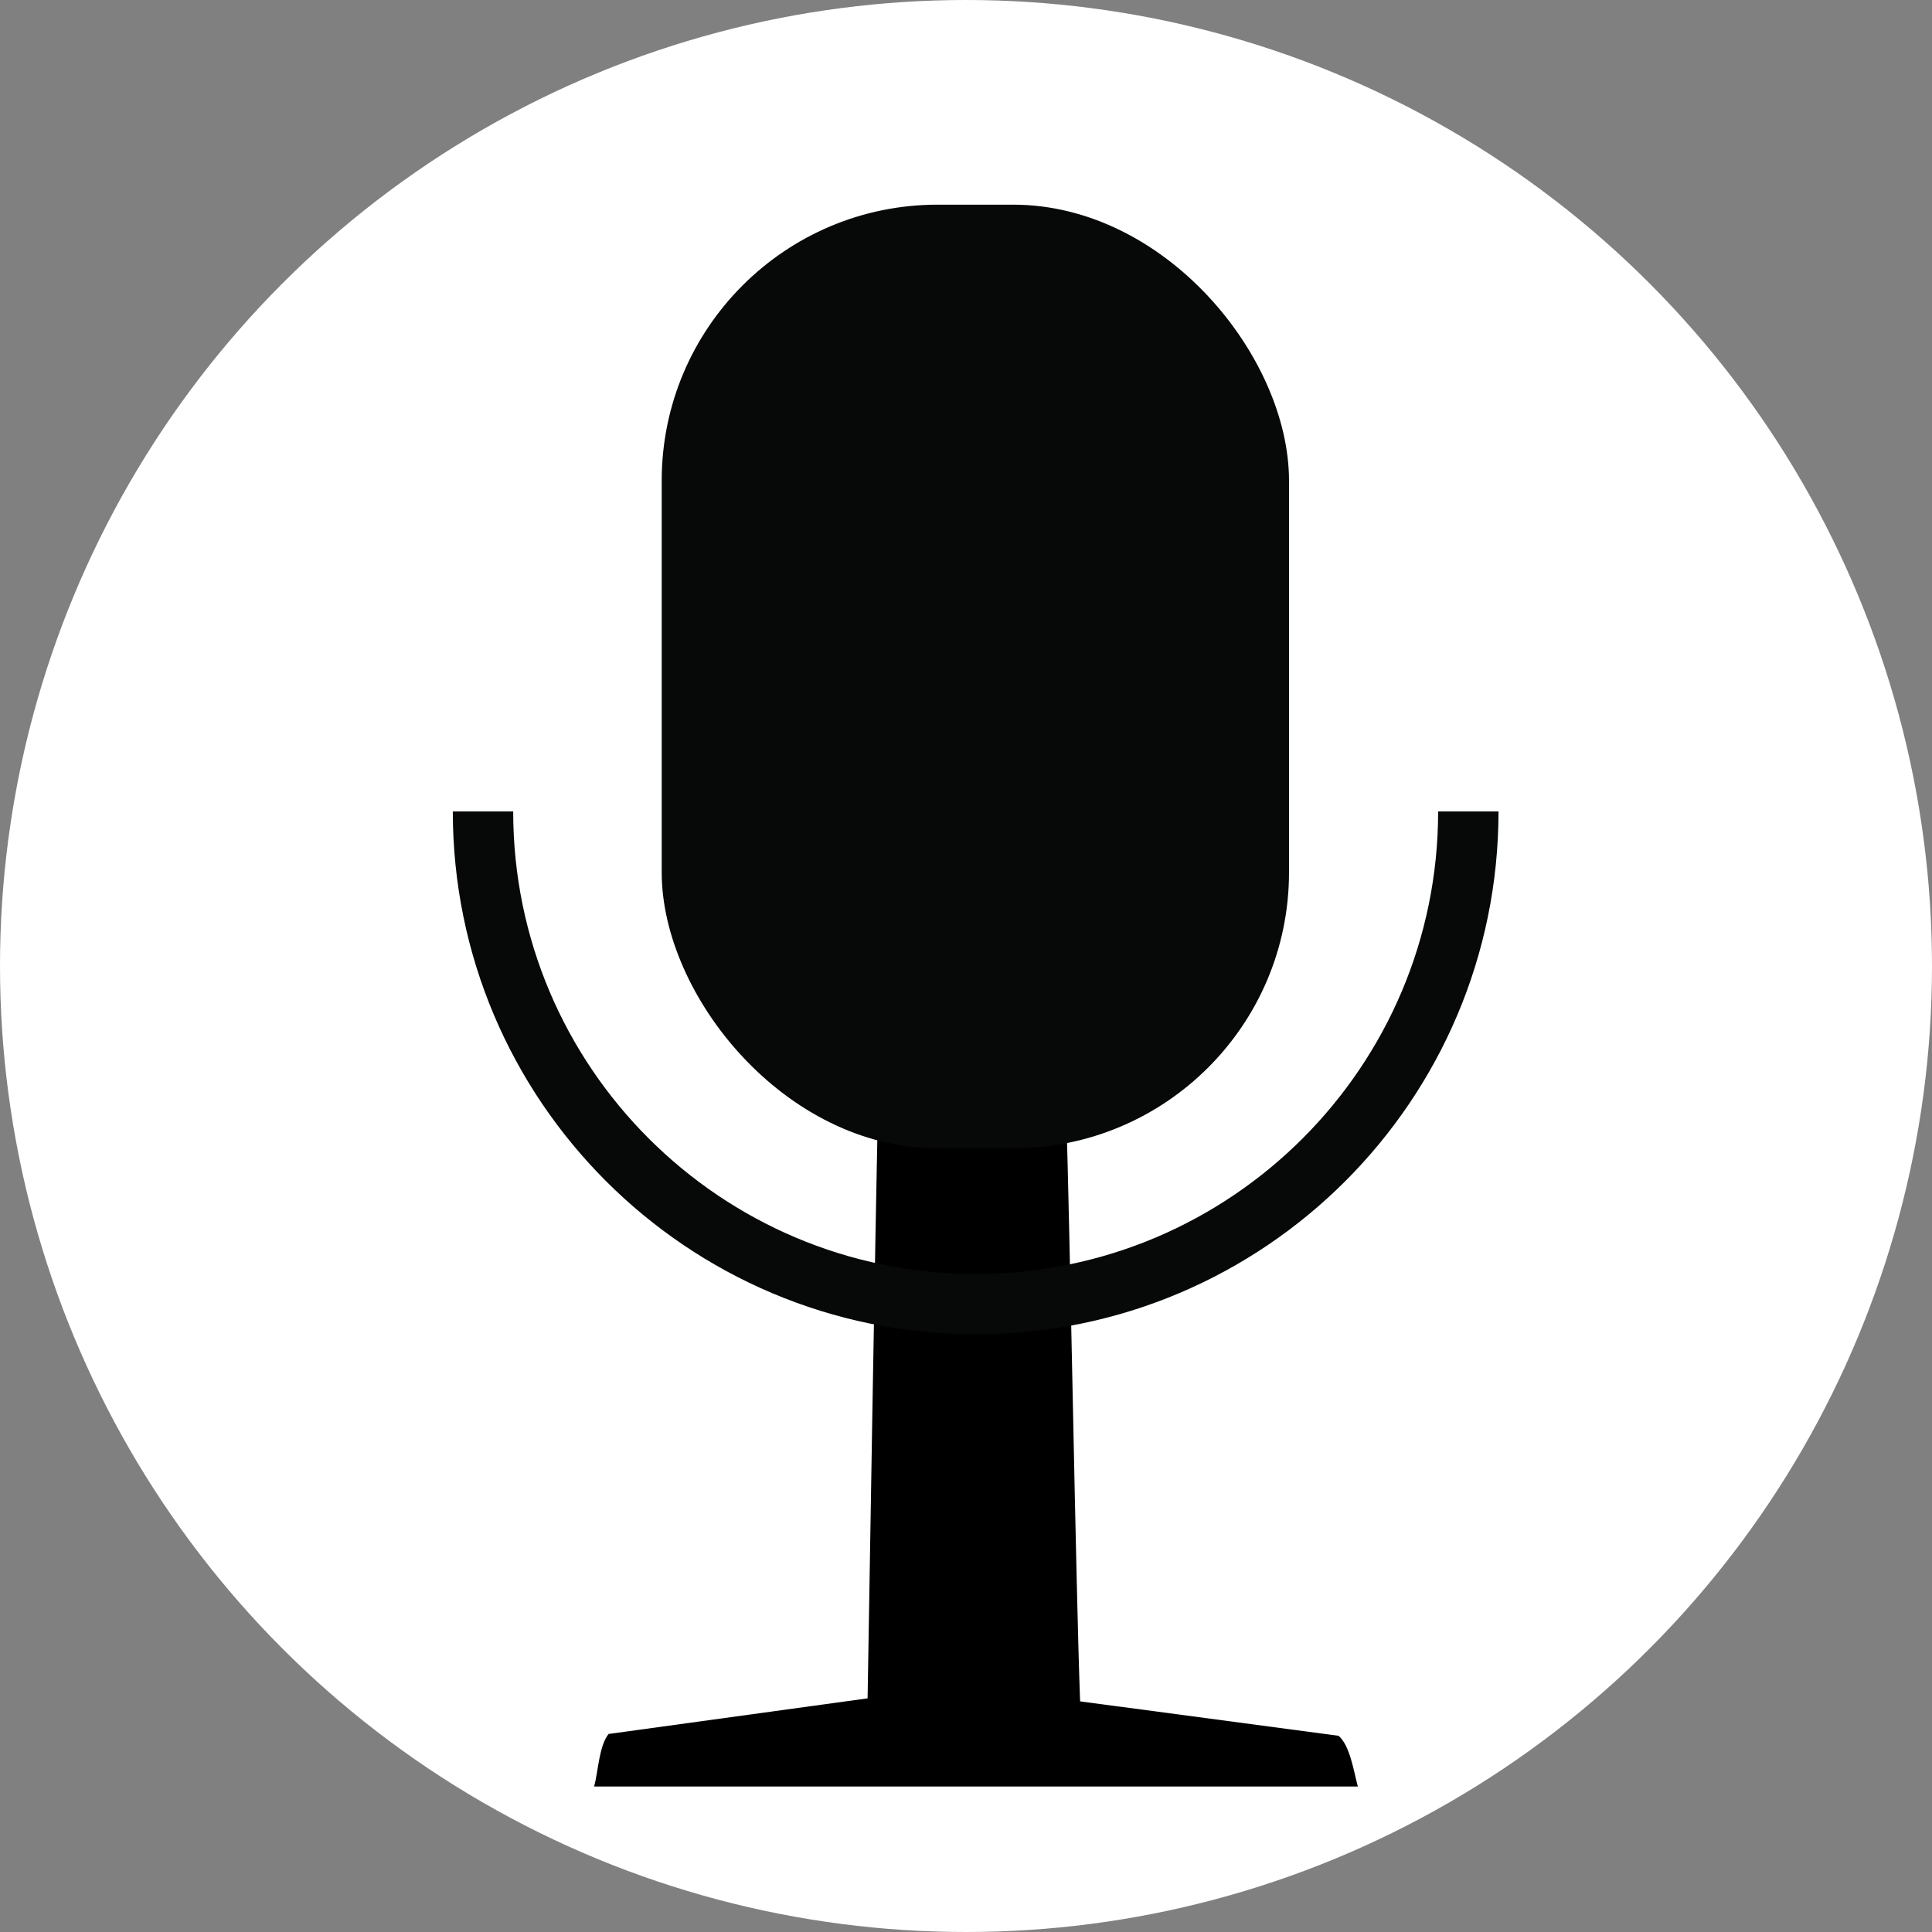 <?xml version="1.0" encoding="UTF-8"?>
<svg id="Layer_1" data-name="Layer 1" xmlns="http://www.w3.org/2000/svg" viewBox="0 0 32 32">
  <rect x="0" y="0" width="32" height="32" fill="#808080" stroke="none"/>
  <defs>
    <style>
      .cls-1 {
        fill: #070808;
      }

      .cls-2 {
        fill: none;
        stroke: #070808;
        stroke-miterlimit: 10;
      }

      .cls-3 {
        fill: #fff;
      }
    </style>
  </defs>
  <circle class="cls-3" cx="16" cy="16" r="16"/>
  <path d="M17.66,18.44c.06,1.84.16,7.89.23,9.74l4.28.57c.19.16.25.58.32.84h-12.65c.07-.25.08-.67.24-.87l4.29-.59c.03-1.84.13-7.87.17-9.71l3.12.03Z"/>
  <rect class="cls-1" x="10.96" y="3.39" width="10.39" height="15.63" rx="4.57" ry="4.57"/>
  <path class="cls-2" d="M24.32,13.44c0,4.5-3.65,8.16-8.16,8.16h0c-4.5,0-8.16-3.65-8.16-8.16"/>
</svg>